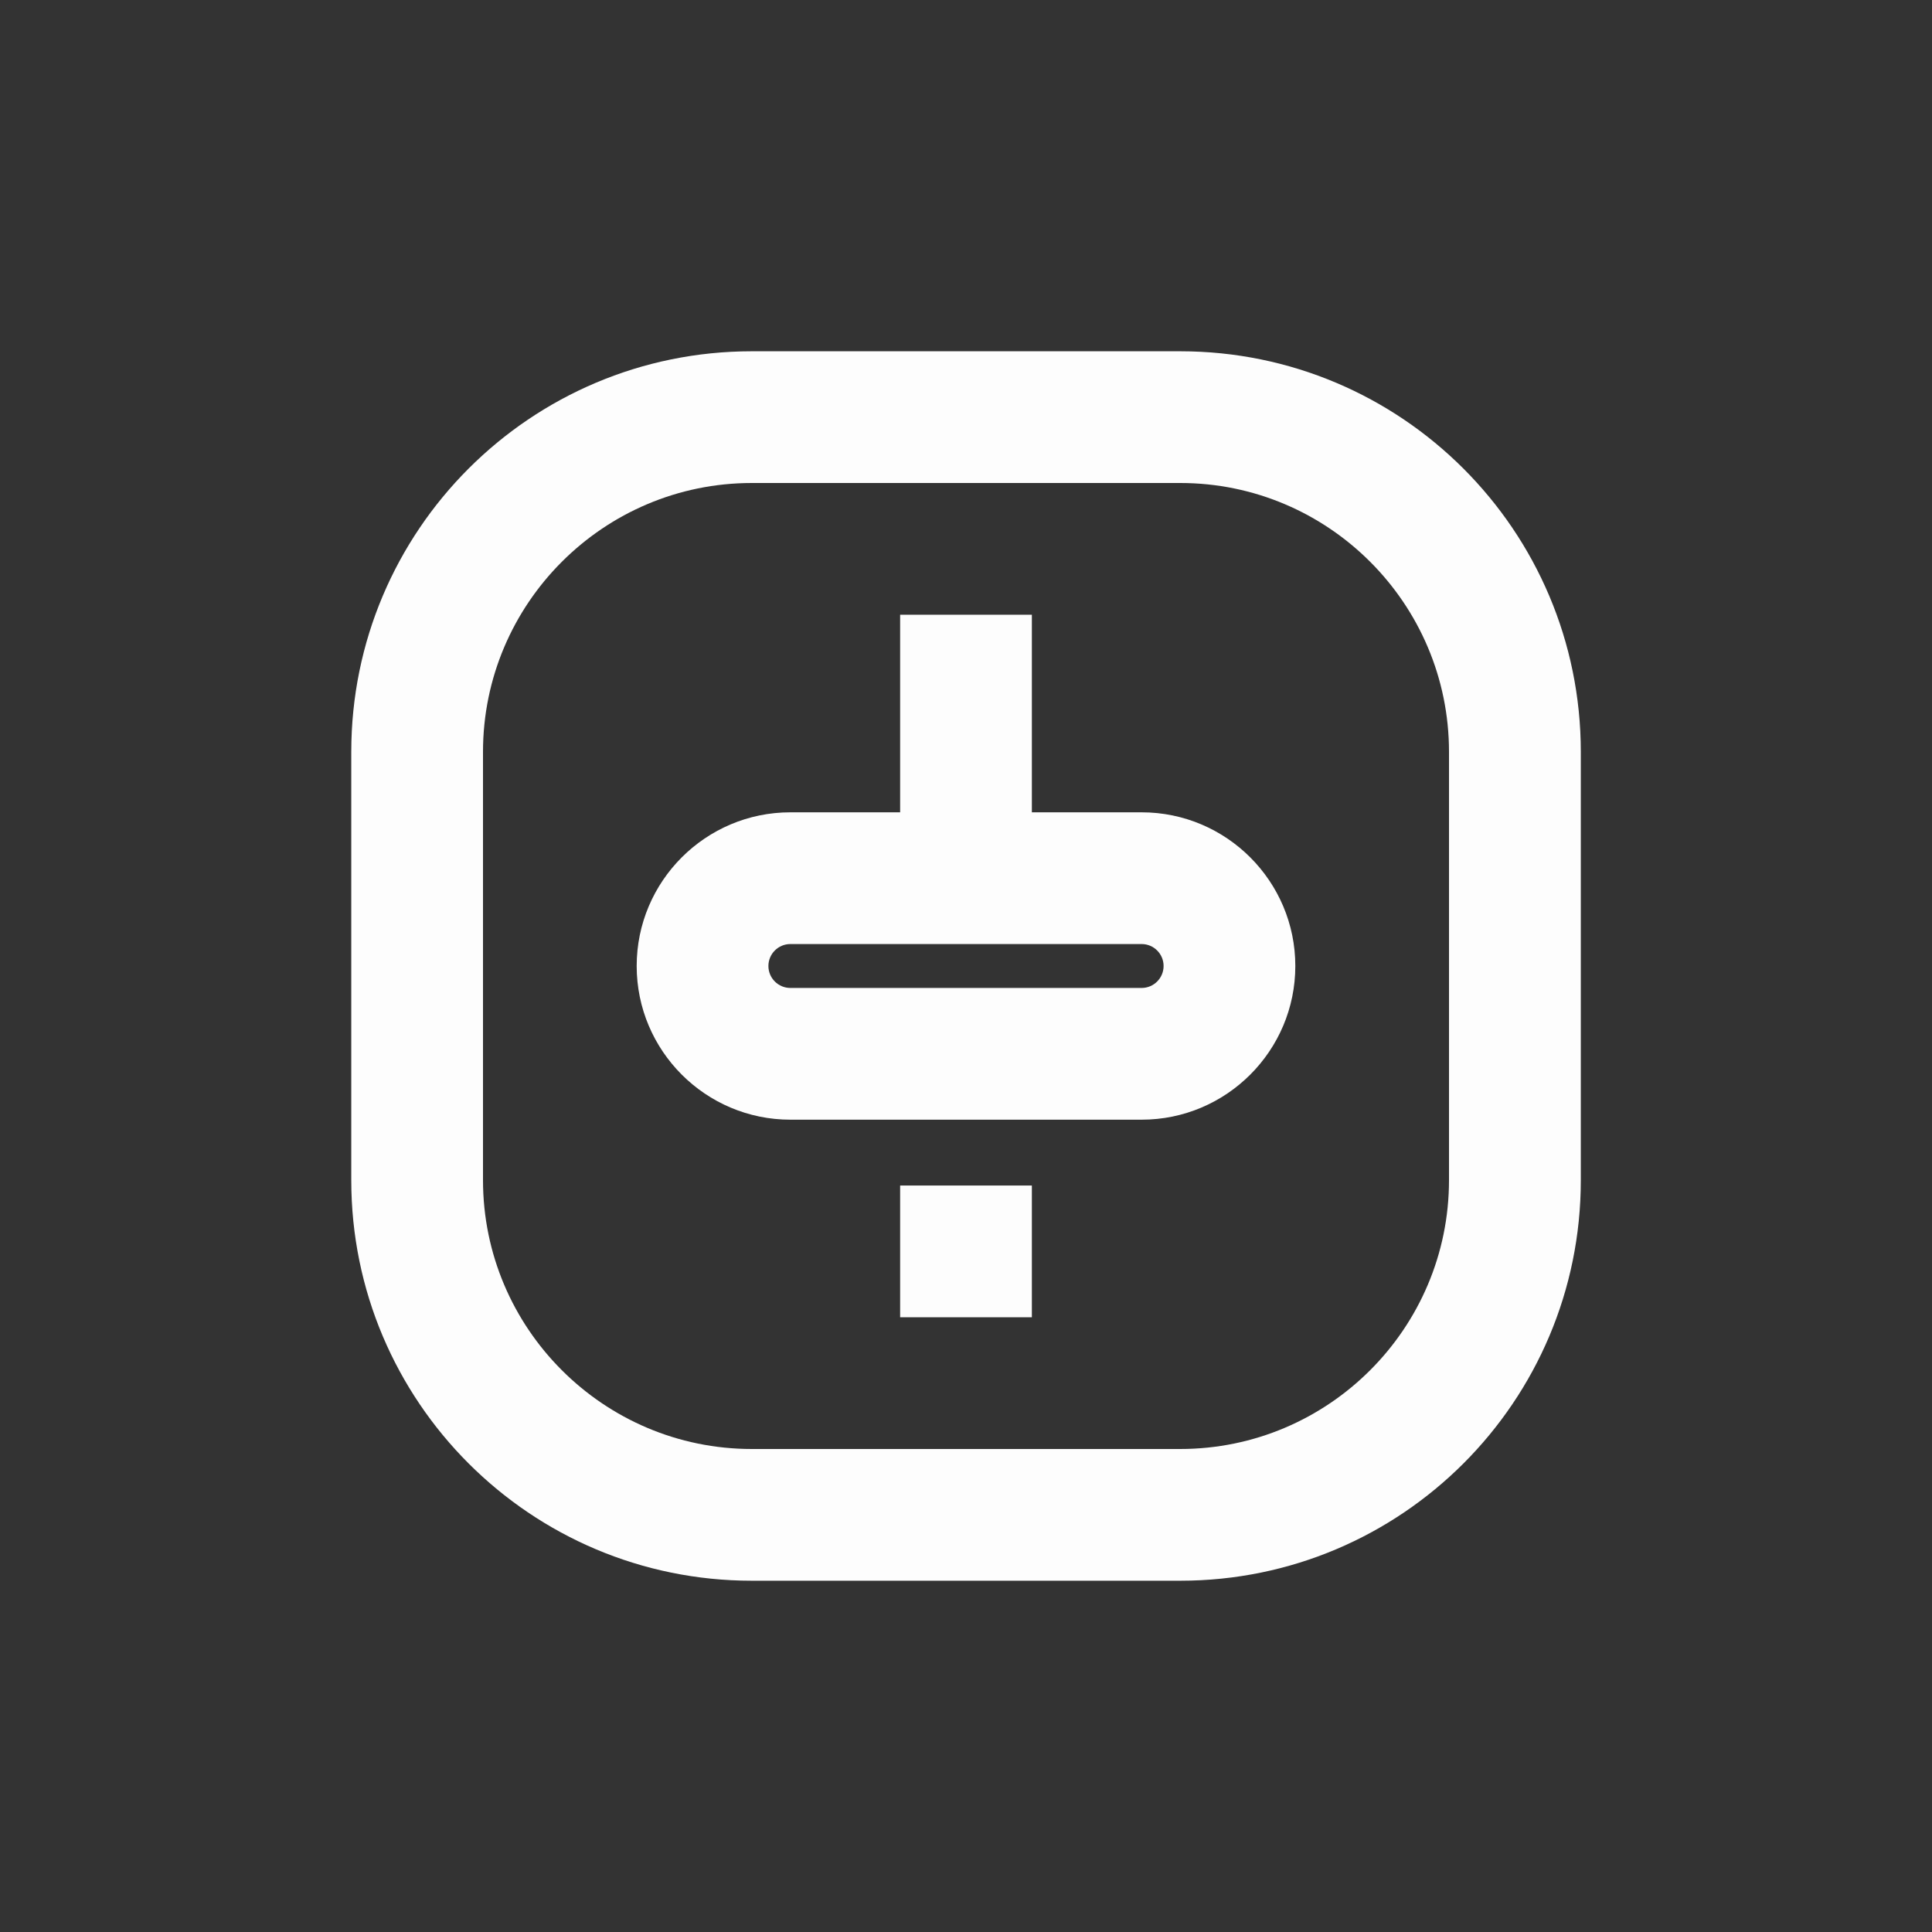 <svg width="22" height="22" viewBox="0 0 22 22" fill="none" xmlns="http://www.w3.org/2000/svg">
<rect x="0" y="0" width="22" height="22" fill="#333333" stroke="none"/>
<path d="M10.25 15H11.75V13.5H10.25V15ZM13.439 4H8.561C6.042 4 4 6.042 4 8.561V13.44C4 15.958 6.042 18 8.561 18H13.44C15.959 18 18.001 15.958 18.001 13.439V8.561C18 6.042 15.958 4 13.439 4ZM16.5 13.439C16.5 15.127 15.127 16.5 13.439 16.5H8.561C6.873 16.5 5.5 15.127 5.5 13.439V8.561C5.5 6.873 6.873 5.5 8.561 5.5H13.44C15.127 5.5 16.5 6.873 16.5 8.561V13.439ZM13 9.25H11.75V7H10.25V9.25H9C8.035 9.25 7.25 10.035 7.25 11C7.25 11.965 8.035 12.75 9 12.75H13C13.965 12.75 14.75 11.965 14.75 11C14.75 10.035 13.965 9.25 13 9.25ZM13 11.25H9C8.862 11.25 8.75 11.138 8.75 11C8.75 10.862 8.862 10.75 9 10.75H13C13.138 10.75 13.25 10.862 13.25 11C13.25 11.138 13.138 11.25 13 11.25Z" fill="#FDFDFD"/>
</svg>

